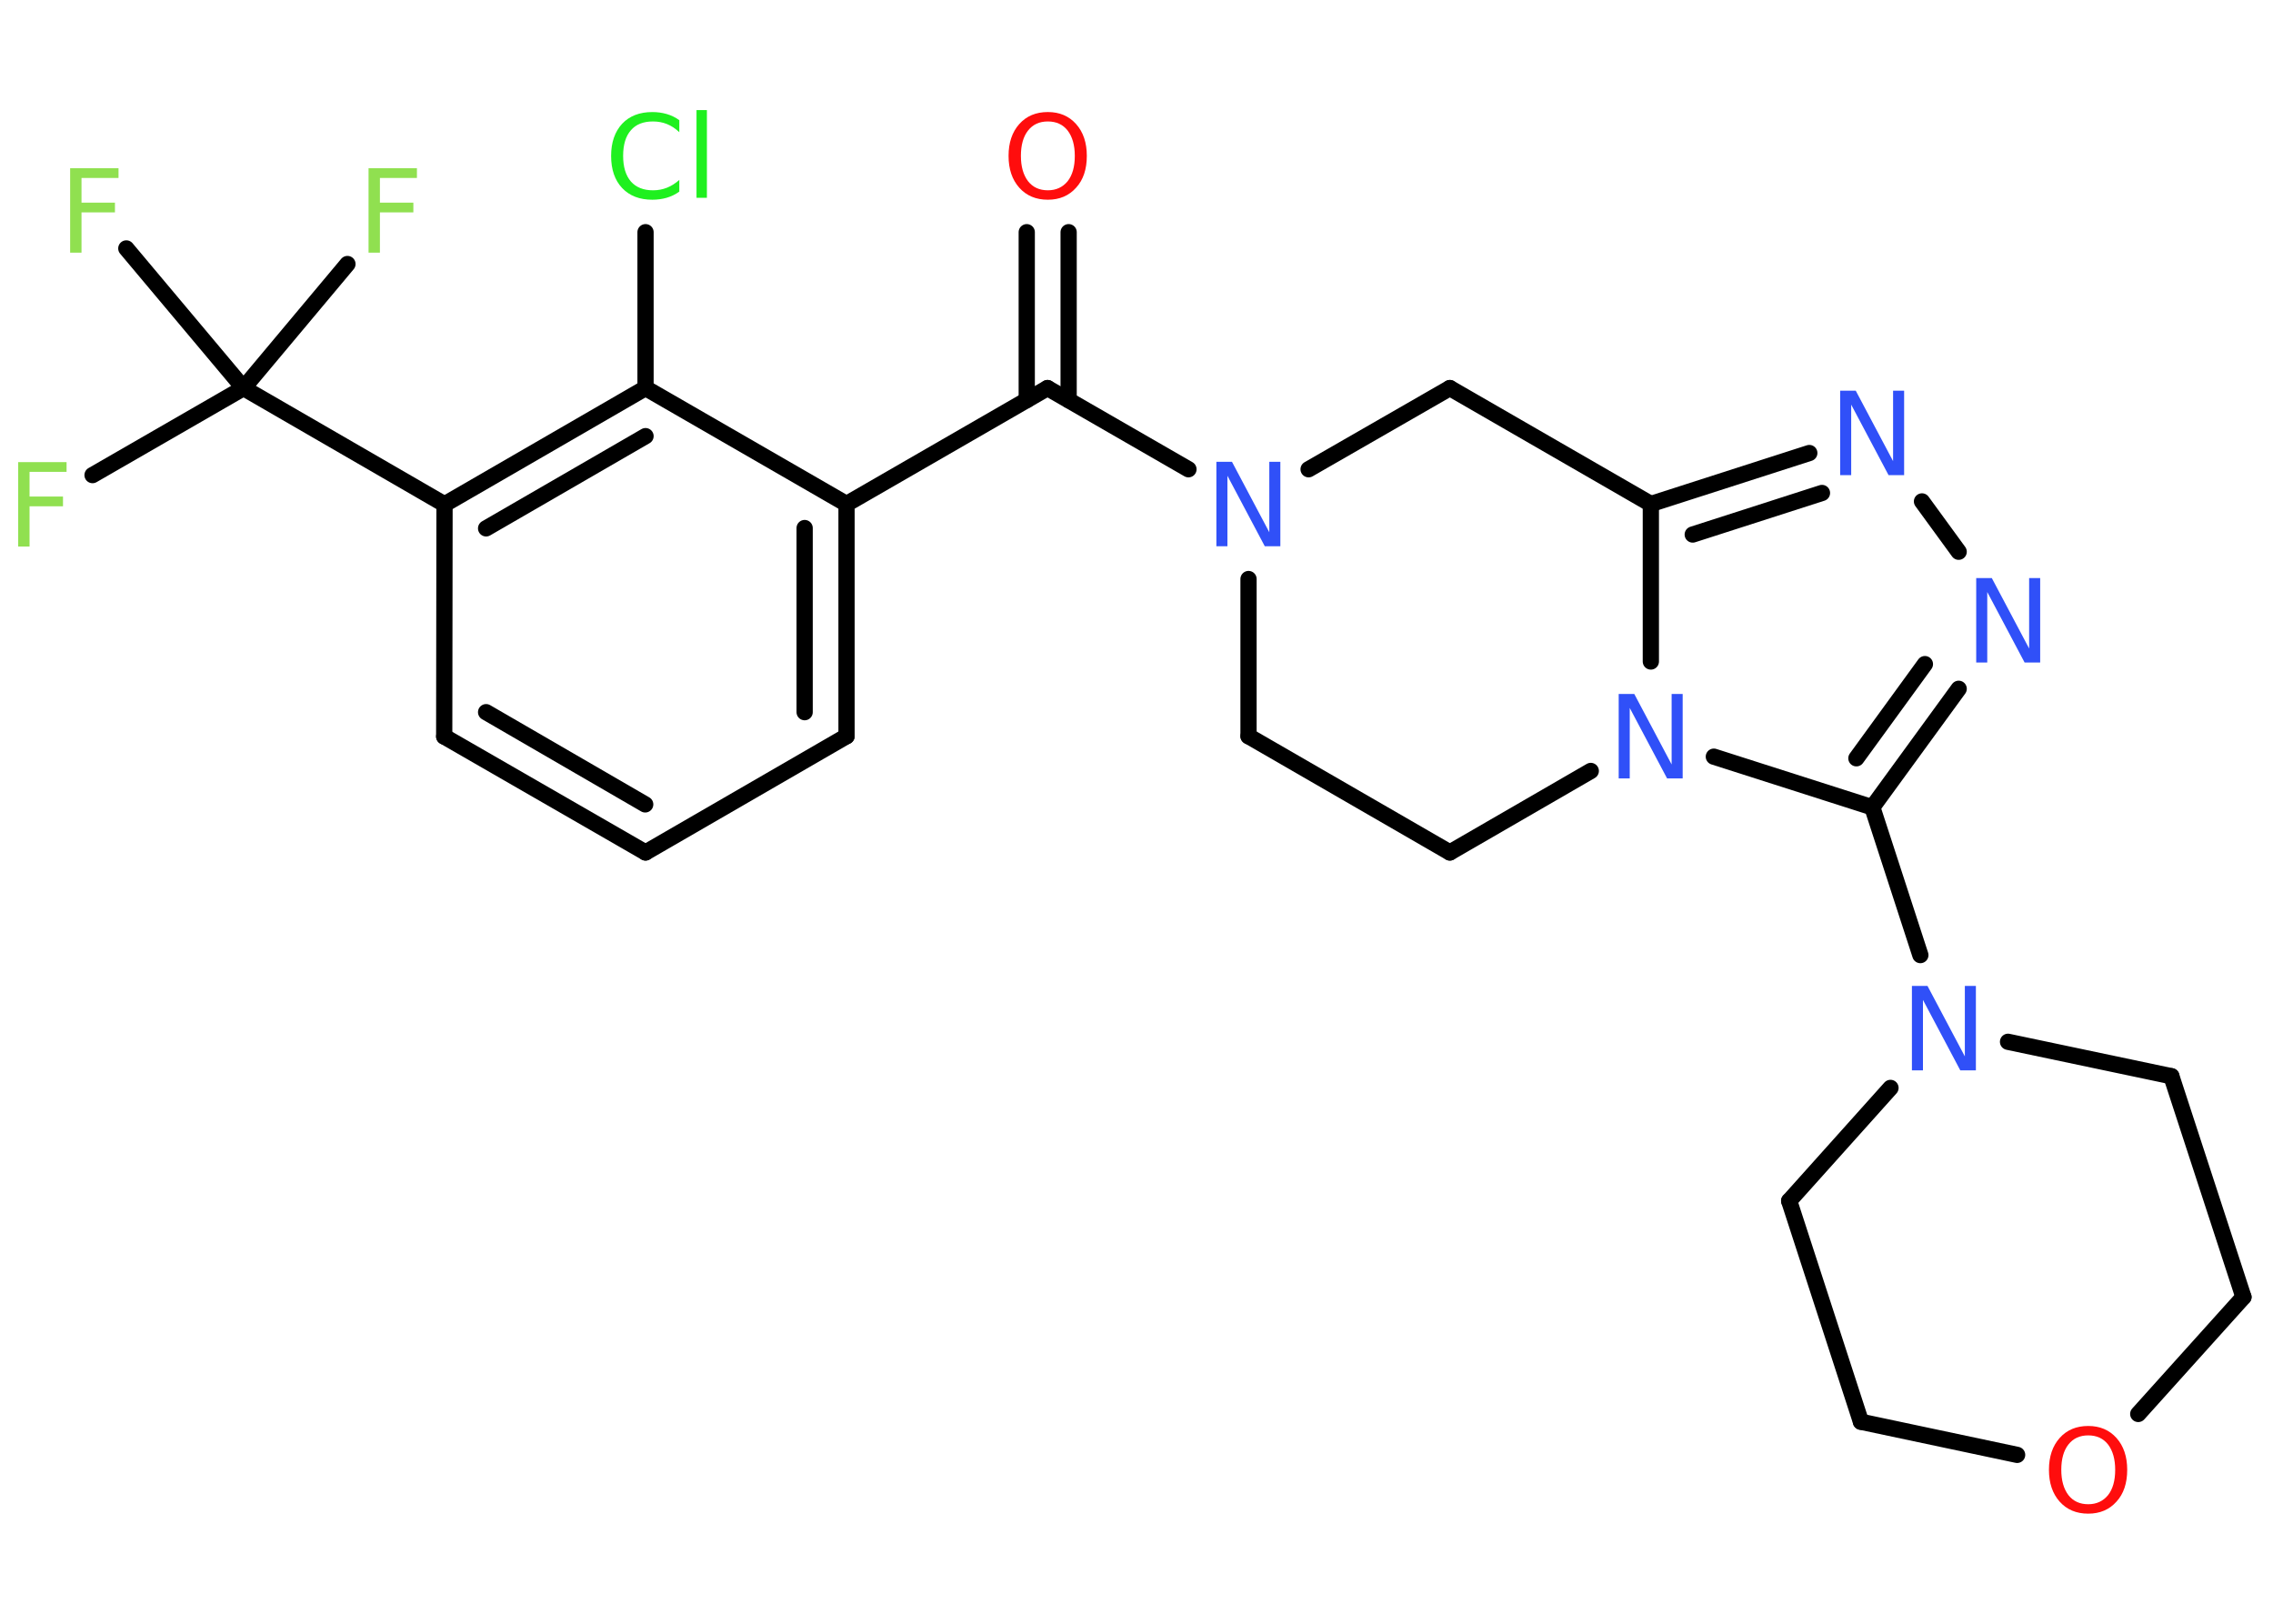 <?xml version='1.0' encoding='UTF-8'?>
<!DOCTYPE svg PUBLIC "-//W3C//DTD SVG 1.1//EN" "http://www.w3.org/Graphics/SVG/1.1/DTD/svg11.dtd">
<svg version='1.2' xmlns='http://www.w3.org/2000/svg' xmlns:xlink='http://www.w3.org/1999/xlink' width='70.0mm' height='50.0mm' viewBox='0 0 70.0 50.0'>
  <desc>Generated by the Chemistry Development Kit (http://github.com/cdk)</desc>
  <g stroke-linecap='round' stroke-linejoin='round' stroke='#000000' stroke-width='.5' fill='#3050F8'>
    <rect x='.0' y='.0' width='70.0' height='50.0' fill='#FFFFFF' stroke='none'/>
    <g id='mol1' class='mol'>
      <g id='mol1bnd1' class='bond'>
        <line x1='32.91' y1='7.15' x2='32.91' y2='12.32'/>
        <line x1='31.62' y1='7.15' x2='31.62' y2='12.32'/>
      </g>
      <line id='mol1bnd2' class='bond' x1='32.26' y1='11.95' x2='26.07' y2='15.52'/>
      <g id='mol1bnd3' class='bond'>
        <line x1='26.07' y1='22.67' x2='26.07' y2='15.52'/>
        <line x1='24.78' y1='21.93' x2='24.78' y2='16.26'/>
      </g>
      <line id='mol1bnd4' class='bond' x1='26.07' y1='22.67' x2='19.88' y2='26.25'/>
      <g id='mol1bnd5' class='bond'>
        <line x1='13.68' y1='22.68' x2='19.88' y2='26.25'/>
        <line x1='14.97' y1='21.93' x2='19.87' y2='24.77'/>
      </g>
      <line id='mol1bnd6' class='bond' x1='13.68' y1='22.68' x2='13.69' y2='15.53'/>
      <line id='mol1bnd7' class='bond' x1='13.69' y1='15.53' x2='7.5' y2='11.95'/>
      <line id='mol1bnd8' class='bond' x1='7.5' y1='11.95' x2='2.85' y2='14.63'/>
      <line id='mol1bnd9' class='bond' x1='7.5' y1='11.95' x2='10.7' y2='8.13'/>
      <line id='mol1bnd10' class='bond' x1='7.5' y1='11.95' x2='3.89' y2='7.65'/>
      <g id='mol1bnd11' class='bond'>
        <line x1='19.88' y1='11.95' x2='13.69' y2='15.53'/>
        <line x1='19.88' y1='13.43' x2='14.97' y2='16.27'/>
      </g>
      <line id='mol1bnd12' class='bond' x1='26.07' y1='15.52' x2='19.88' y2='11.95'/>
      <line id='mol1bnd13' class='bond' x1='19.88' y1='11.95' x2='19.88' y2='7.15'/>
      <line id='mol1bnd14' class='bond' x1='32.26' y1='11.95' x2='36.6' y2='14.45'/>
      <line id='mol1bnd15' class='bond' x1='38.45' y1='17.83' x2='38.45' y2='22.67'/>
      <line id='mol1bnd16' class='bond' x1='38.45' y1='22.67' x2='44.65' y2='26.25'/>
      <line id='mol1bnd17' class='bond' x1='44.65' y1='26.25' x2='48.99' y2='23.74'/>
      <line id='mol1bnd18' class='bond' x1='50.84' y1='20.37' x2='50.84' y2='15.52'/>
      <g id='mol1bnd19' class='bond'>
        <line x1='55.72' y1='13.95' x2='50.84' y2='15.52'/>
        <line x1='56.11' y1='15.18' x2='52.13' y2='16.46'/>
      </g>
      <line id='mol1bnd20' class='bond' x1='59.19' y1='15.44' x2='60.32' y2='16.99'/>
      <g id='mol1bnd21' class='bond'>
        <line x1='57.66' y1='24.86' x2='60.32' y2='21.21'/>
        <line x1='57.17' y1='23.35' x2='59.28' y2='20.45'/>
      </g>
      <line id='mol1bnd22' class='bond' x1='52.78' y1='23.3' x2='57.66' y2='24.86'/>
      <line id='mol1bnd23' class='bond' x1='57.66' y1='24.86' x2='59.14' y2='29.41'/>
      <line id='mol1bnd24' class='bond' x1='61.84' y1='32.08' x2='66.87' y2='33.14'/>
      <line id='mol1bnd25' class='bond' x1='66.87' y1='33.14' x2='69.09' y2='39.94'/>
      <line id='mol1bnd26' class='bond' x1='69.09' y1='39.94' x2='65.85' y2='43.54'/>
      <line id='mol1bnd27' class='bond' x1='62.12' y1='44.8' x2='57.31' y2='43.78'/>
      <line id='mol1bnd28' class='bond' x1='57.31' y1='43.78' x2='55.1' y2='36.98'/>
      <line id='mol1bnd29' class='bond' x1='58.22' y1='33.5' x2='55.1' y2='36.98'/>
      <line id='mol1bnd30' class='bond' x1='50.84' y1='15.52' x2='44.65' y2='11.95'/>
      <line id='mol1bnd31' class='bond' x1='40.3' y1='14.45' x2='44.65' y2='11.95'/>
      <path id='mol1atm1' class='atom' d='M32.27 3.74q-.39 .0 -.61 .28q-.22 .28 -.22 .78q.0 .49 .22 .78q.22 .28 .61 .28q.38 .0 .61 -.28q.22 -.28 .22 -.78q.0 -.49 -.22 -.78q-.22 -.28 -.61 -.28zM32.27 3.45q.54 .0 .87 .37q.33 .37 .33 .98q.0 .62 -.33 .98q-.33 .37 -.87 .37q-.55 .0 -.88 -.37q-.33 -.37 -.33 -.98q.0 -.61 .33 -.98q.33 -.37 .88 -.37z' stroke='none' fill='#FF0D0D'/>
      <path id='mol1atm9' class='atom' d='M.56 14.23h1.49v.3h-1.14v.76h1.03v.3h-1.03v1.24h-.35v-2.6z' stroke='none' fill='#90E050'/>
      <path id='mol1atm10' class='atom' d='M11.35 5.18h1.49v.3h-1.14v.76h1.03v.3h-1.03v1.24h-.35v-2.6z' stroke='none' fill='#90E050'/>
      <path id='mol1atm11' class='atom' d='M2.16 5.18h1.49v.3h-1.14v.76h1.03v.3h-1.03v1.24h-.35v-2.6z' stroke='none' fill='#90E050'/>
      <path id='mol1atm13' class='atom' d='M20.92 3.7v.37q-.18 -.17 -.38 -.25q-.2 -.08 -.43 -.08q-.45 .0 -.68 .27q-.24 .27 -.24 .79q.0 .51 .24 .79q.24 .27 .68 .27q.23 .0 .43 -.08q.2 -.08 .38 -.24v.36q-.18 .13 -.39 .19q-.21 .06 -.44 .06q-.59 .0 -.93 -.36q-.34 -.36 -.34 -.99q.0 -.62 .34 -.99q.34 -.36 .93 -.36q.23 .0 .44 .06q.21 .06 .39 .19zM21.45 3.39h.32v2.7h-.32v-2.7z' stroke='none' fill='#1FF01F'/>
      <path id='mol1atm14' class='atom' d='M37.47 14.22h.47l1.15 2.17v-2.17h.34v2.6h-.48l-1.15 -2.17v2.17h-.34v-2.6z' stroke='none'/>
      <path id='mol1atm17' class='atom' d='M49.86 21.37h.47l1.15 2.17v-2.17h.34v2.6h-.48l-1.15 -2.17v2.17h-.34v-2.6z' stroke='none'/>
      <path id='mol1atm19' class='atom' d='M56.68 12.03h.47l1.15 2.17v-2.17h.34v2.6h-.48l-1.15 -2.17v2.17h-.34v-2.6z' stroke='none'/>
      <path id='mol1atm20' class='atom' d='M60.87 17.8h.47l1.15 2.17v-2.17h.34v2.6h-.48l-1.15 -2.17v2.17h-.34v-2.6z' stroke='none'/>
      <path id='mol1atm22' class='atom' d='M58.89 30.36h.47l1.15 2.17v-2.17h.34v2.6h-.48l-1.15 -2.17v2.17h-.34v-2.6z' stroke='none'/>
      <path id='mol1atm25' class='atom' d='M64.31 44.2q-.39 .0 -.61 .28q-.22 .28 -.22 .78q.0 .49 .22 .78q.22 .28 .61 .28q.38 .0 .61 -.28q.22 -.28 .22 -.78q.0 -.49 -.22 -.78q-.22 -.28 -.61 -.28zM64.31 43.91q.54 .0 .87 .37q.33 .37 .33 .98q.0 .62 -.33 .98q-.33 .37 -.87 .37q-.55 .0 -.88 -.37q-.33 -.37 -.33 -.98q.0 -.61 .33 -.98q.33 -.37 .88 -.37z' stroke='none' fill='#FF0D0D'/>
    </g>
  </g>
</svg>
